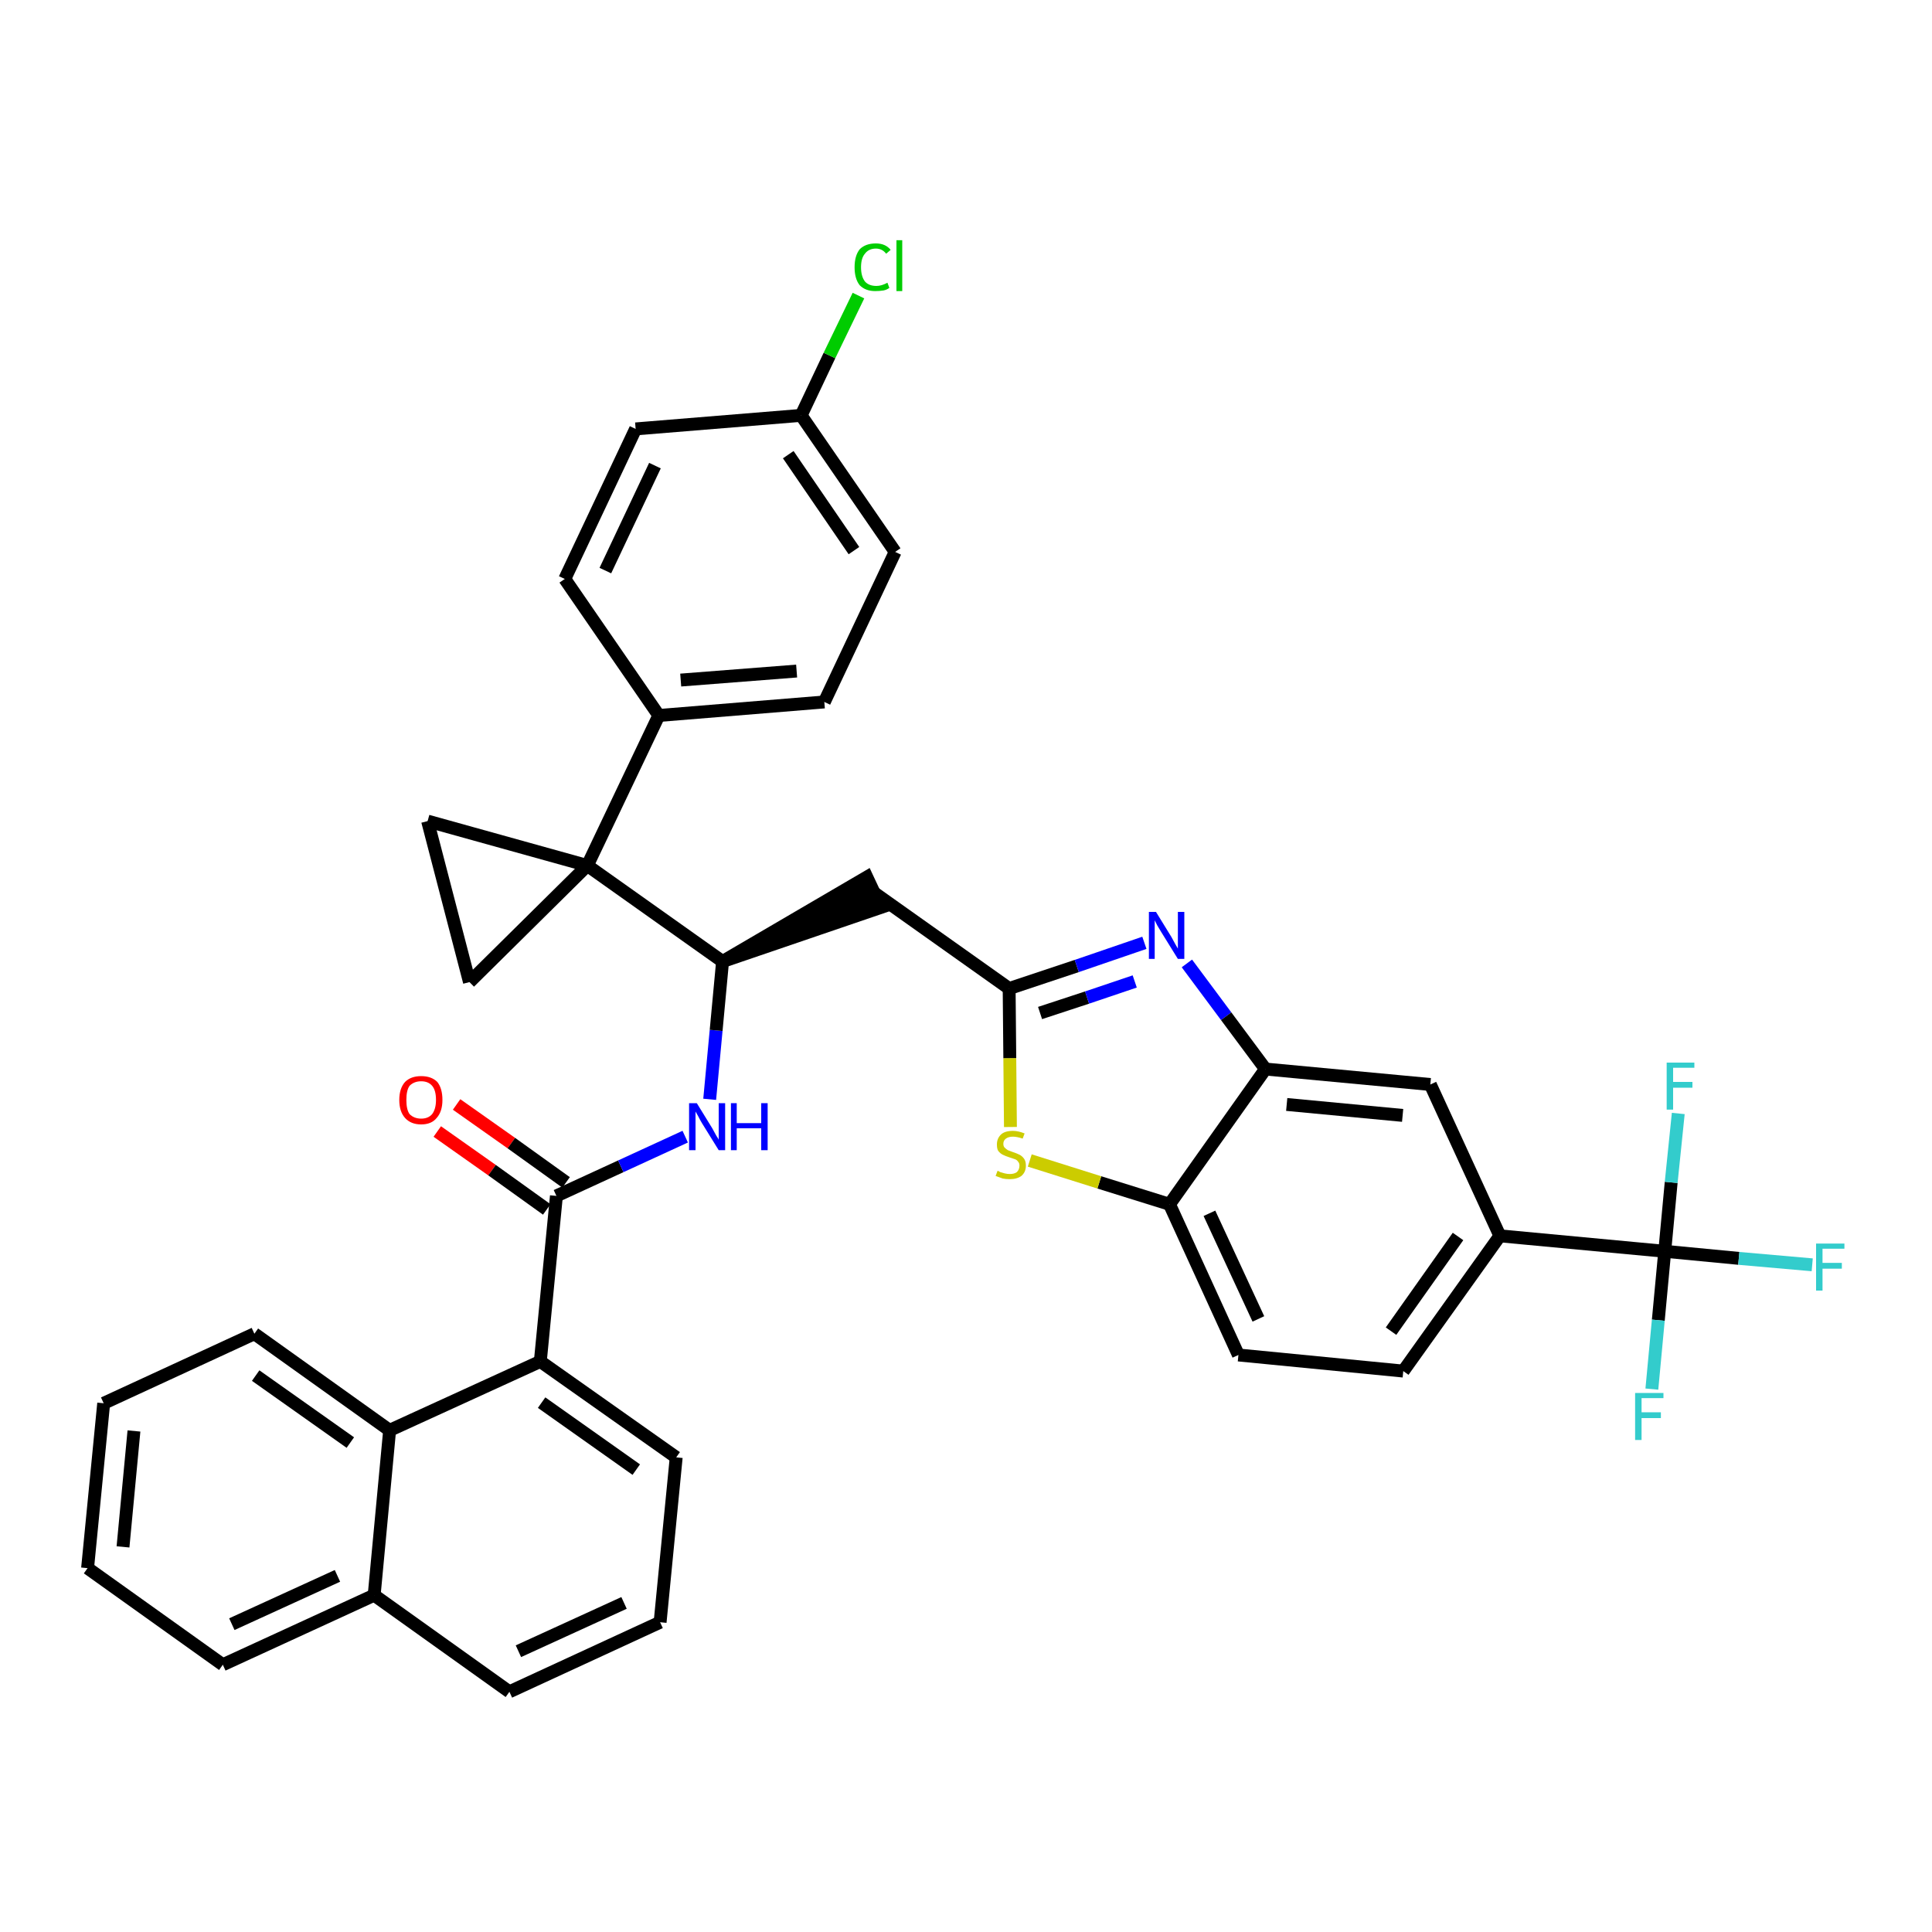 <?xml version='1.0' encoding='iso-8859-1'?>
<svg version='1.1' baseProfile='full'
              xmlns='http://www.w3.org/2000/svg'
                      xmlns:rdkit='http://www.rdkit.org/xml'
                      xmlns:xlink='http://www.w3.org/1999/xlink'
                  xml:space='preserve'
width='300px' height='300px' viewBox='0 0 300 300'>
<!-- END OF HEADER -->
<path class='bond-0 atom-0 atom-1' d='M 67.9,175.7 L 76.4,181.7' style='fill:none;fill-rule:evenodd;stroke:#FF0000;stroke-width:2.0px;stroke-linecap:butt;stroke-linejoin:miter;stroke-opacity:1' />
<path class='bond-0 atom-0 atom-1' d='M 76.4,181.7 L 84.9,187.8' style='fill:none;fill-rule:evenodd;stroke:#000000;stroke-width:2.0px;stroke-linecap:butt;stroke-linejoin:miter;stroke-opacity:1' />
<path class='bond-0 atom-0 atom-1' d='M 70.9,171.5 L 79.4,177.5' style='fill:none;fill-rule:evenodd;stroke:#FF0000;stroke-width:2.0px;stroke-linecap:butt;stroke-linejoin:miter;stroke-opacity:1' />
<path class='bond-0 atom-0 atom-1' d='M 79.4,177.5 L 87.9,183.6' style='fill:none;fill-rule:evenodd;stroke:#000000;stroke-width:2.0px;stroke-linecap:butt;stroke-linejoin:miter;stroke-opacity:1' />
<path class='bond-1 atom-1 atom-2' d='M 86.4,185.7 L 96.4,181.1' style='fill:none;fill-rule:evenodd;stroke:#000000;stroke-width:2.0px;stroke-linecap:butt;stroke-linejoin:miter;stroke-opacity:1' />
<path class='bond-1 atom-1 atom-2' d='M 96.4,181.1 L 106.4,176.5' style='fill:none;fill-rule:evenodd;stroke:#0000FF;stroke-width:2.0px;stroke-linecap:butt;stroke-linejoin:miter;stroke-opacity:1' />
<path class='bond-27 atom-1 atom-28' d='M 86.4,185.7 L 83.9,211.4' style='fill:none;fill-rule:evenodd;stroke:#000000;stroke-width:2.0px;stroke-linecap:butt;stroke-linejoin:miter;stroke-opacity:1' />
<path class='bond-2 atom-2 atom-3' d='M 110.2,170.7 L 111.2,160.0' style='fill:none;fill-rule:evenodd;stroke:#0000FF;stroke-width:2.0px;stroke-linecap:butt;stroke-linejoin:miter;stroke-opacity:1' />
<path class='bond-2 atom-2 atom-3' d='M 111.2,160.0 L 112.2,149.3' style='fill:none;fill-rule:evenodd;stroke:#000000;stroke-width:2.0px;stroke-linecap:butt;stroke-linejoin:miter;stroke-opacity:1' />
<path class='bond-3 atom-3 atom-4' d='M 112.2,149.3 L 136.8,140.9 L 134.6,136.2 Z' style='fill:#000000;fill-rule:evenodd;fill-opacity:1;stroke:#000000;stroke-width:2.0px;stroke-linecap:butt;stroke-linejoin:miter;stroke-opacity:1;' />
<path class='bond-17 atom-3 atom-18' d='M 112.2,149.3 L 91.2,134.4' style='fill:none;fill-rule:evenodd;stroke:#000000;stroke-width:2.0px;stroke-linecap:butt;stroke-linejoin:miter;stroke-opacity:1' />
<path class='bond-4 atom-4 atom-5' d='M 135.7,138.6 L 156.7,153.5' style='fill:none;fill-rule:evenodd;stroke:#000000;stroke-width:2.0px;stroke-linecap:butt;stroke-linejoin:miter;stroke-opacity:1' />
<path class='bond-5 atom-5 atom-6' d='M 156.7,153.5 L 167.2,150.0' style='fill:none;fill-rule:evenodd;stroke:#000000;stroke-width:2.0px;stroke-linecap:butt;stroke-linejoin:miter;stroke-opacity:1' />
<path class='bond-5 atom-5 atom-6' d='M 167.2,150.0 L 177.7,146.4' style='fill:none;fill-rule:evenodd;stroke:#0000FF;stroke-width:2.0px;stroke-linecap:butt;stroke-linejoin:miter;stroke-opacity:1' />
<path class='bond-5 atom-5 atom-6' d='M 161.5,157.3 L 168.8,154.9' style='fill:none;fill-rule:evenodd;stroke:#000000;stroke-width:2.0px;stroke-linecap:butt;stroke-linejoin:miter;stroke-opacity:1' />
<path class='bond-5 atom-5 atom-6' d='M 168.8,154.9 L 176.2,152.4' style='fill:none;fill-rule:evenodd;stroke:#0000FF;stroke-width:2.0px;stroke-linecap:butt;stroke-linejoin:miter;stroke-opacity:1' />
<path class='bond-37 atom-17 atom-5' d='M 156.9,175.0 L 156.8,164.3' style='fill:none;fill-rule:evenodd;stroke:#CCCC00;stroke-width:2.0px;stroke-linecap:butt;stroke-linejoin:miter;stroke-opacity:1' />
<path class='bond-37 atom-17 atom-5' d='M 156.8,164.3 L 156.7,153.5' style='fill:none;fill-rule:evenodd;stroke:#000000;stroke-width:2.0px;stroke-linecap:butt;stroke-linejoin:miter;stroke-opacity:1' />
<path class='bond-6 atom-6 atom-7' d='M 184.3,149.6 L 190.4,157.8' style='fill:none;fill-rule:evenodd;stroke:#0000FF;stroke-width:2.0px;stroke-linecap:butt;stroke-linejoin:miter;stroke-opacity:1' />
<path class='bond-6 atom-6 atom-7' d='M 190.4,157.8 L 196.5,166.0' style='fill:none;fill-rule:evenodd;stroke:#000000;stroke-width:2.0px;stroke-linecap:butt;stroke-linejoin:miter;stroke-opacity:1' />
<path class='bond-7 atom-7 atom-8' d='M 196.5,166.0 L 222.1,168.4' style='fill:none;fill-rule:evenodd;stroke:#000000;stroke-width:2.0px;stroke-linecap:butt;stroke-linejoin:miter;stroke-opacity:1' />
<path class='bond-7 atom-7 atom-8' d='M 199.8,171.5 L 217.8,173.2' style='fill:none;fill-rule:evenodd;stroke:#000000;stroke-width:2.0px;stroke-linecap:butt;stroke-linejoin:miter;stroke-opacity:1' />
<path class='bond-40 atom-16 atom-7' d='M 181.6,187.0 L 196.5,166.0' style='fill:none;fill-rule:evenodd;stroke:#000000;stroke-width:2.0px;stroke-linecap:butt;stroke-linejoin:miter;stroke-opacity:1' />
<path class='bond-8 atom-8 atom-9' d='M 222.1,168.4 L 232.9,191.9' style='fill:none;fill-rule:evenodd;stroke:#000000;stroke-width:2.0px;stroke-linecap:butt;stroke-linejoin:miter;stroke-opacity:1' />
<path class='bond-9 atom-9 atom-10' d='M 232.9,191.9 L 258.5,194.3' style='fill:none;fill-rule:evenodd;stroke:#000000;stroke-width:2.0px;stroke-linecap:butt;stroke-linejoin:miter;stroke-opacity:1' />
<path class='bond-13 atom-9 atom-14' d='M 232.9,191.9 L 217.9,212.9' style='fill:none;fill-rule:evenodd;stroke:#000000;stroke-width:2.0px;stroke-linecap:butt;stroke-linejoin:miter;stroke-opacity:1' />
<path class='bond-13 atom-9 atom-14' d='M 226.4,192.0 L 216.0,206.7' style='fill:none;fill-rule:evenodd;stroke:#000000;stroke-width:2.0px;stroke-linecap:butt;stroke-linejoin:miter;stroke-opacity:1' />
<path class='bond-10 atom-10 atom-11' d='M 258.5,194.3 L 270.0,195.4' style='fill:none;fill-rule:evenodd;stroke:#000000;stroke-width:2.0px;stroke-linecap:butt;stroke-linejoin:miter;stroke-opacity:1' />
<path class='bond-10 atom-10 atom-11' d='M 270.0,195.4 L 281.4,196.4' style='fill:none;fill-rule:evenodd;stroke:#33CCCC;stroke-width:2.0px;stroke-linecap:butt;stroke-linejoin:miter;stroke-opacity:1' />
<path class='bond-11 atom-10 atom-12' d='M 258.5,194.3 L 257.5,205.0' style='fill:none;fill-rule:evenodd;stroke:#000000;stroke-width:2.0px;stroke-linecap:butt;stroke-linejoin:miter;stroke-opacity:1' />
<path class='bond-11 atom-10 atom-12' d='M 257.5,205.0 L 256.5,215.7' style='fill:none;fill-rule:evenodd;stroke:#33CCCC;stroke-width:2.0px;stroke-linecap:butt;stroke-linejoin:miter;stroke-opacity:1' />
<path class='bond-12 atom-10 atom-13' d='M 258.5,194.3 L 259.5,183.6' style='fill:none;fill-rule:evenodd;stroke:#000000;stroke-width:2.0px;stroke-linecap:butt;stroke-linejoin:miter;stroke-opacity:1' />
<path class='bond-12 atom-10 atom-13' d='M 259.5,183.6 L 260.6,172.9' style='fill:none;fill-rule:evenodd;stroke:#33CCCC;stroke-width:2.0px;stroke-linecap:butt;stroke-linejoin:miter;stroke-opacity:1' />
<path class='bond-14 atom-14 atom-15' d='M 217.9,212.9 L 192.3,210.4' style='fill:none;fill-rule:evenodd;stroke:#000000;stroke-width:2.0px;stroke-linecap:butt;stroke-linejoin:miter;stroke-opacity:1' />
<path class='bond-15 atom-15 atom-16' d='M 192.3,210.4 L 181.6,187.0' style='fill:none;fill-rule:evenodd;stroke:#000000;stroke-width:2.0px;stroke-linecap:butt;stroke-linejoin:miter;stroke-opacity:1' />
<path class='bond-15 atom-15 atom-16' d='M 195.4,204.8 L 187.8,188.4' style='fill:none;fill-rule:evenodd;stroke:#000000;stroke-width:2.0px;stroke-linecap:butt;stroke-linejoin:miter;stroke-opacity:1' />
<path class='bond-16 atom-16 atom-17' d='M 181.6,187.0 L 170.7,183.6' style='fill:none;fill-rule:evenodd;stroke:#000000;stroke-width:2.0px;stroke-linecap:butt;stroke-linejoin:miter;stroke-opacity:1' />
<path class='bond-16 atom-16 atom-17' d='M 170.7,183.6 L 159.9,180.2' style='fill:none;fill-rule:evenodd;stroke:#CCCC00;stroke-width:2.0px;stroke-linecap:butt;stroke-linejoin:miter;stroke-opacity:1' />
<path class='bond-18 atom-18 atom-19' d='M 91.2,134.4 L 102.3,111.1' style='fill:none;fill-rule:evenodd;stroke:#000000;stroke-width:2.0px;stroke-linecap:butt;stroke-linejoin:miter;stroke-opacity:1' />
<path class='bond-25 atom-18 atom-26' d='M 91.2,134.4 L 66.4,127.5' style='fill:none;fill-rule:evenodd;stroke:#000000;stroke-width:2.0px;stroke-linecap:butt;stroke-linejoin:miter;stroke-opacity:1' />
<path class='bond-38 atom-27 atom-18' d='M 72.9,152.5 L 91.2,134.4' style='fill:none;fill-rule:evenodd;stroke:#000000;stroke-width:2.0px;stroke-linecap:butt;stroke-linejoin:miter;stroke-opacity:1' />
<path class='bond-19 atom-19 atom-20' d='M 102.3,111.1 L 128.0,109.0' style='fill:none;fill-rule:evenodd;stroke:#000000;stroke-width:2.0px;stroke-linecap:butt;stroke-linejoin:miter;stroke-opacity:1' />
<path class='bond-19 atom-19 atom-20' d='M 105.7,105.6 L 123.7,104.2' style='fill:none;fill-rule:evenodd;stroke:#000000;stroke-width:2.0px;stroke-linecap:butt;stroke-linejoin:miter;stroke-opacity:1' />
<path class='bond-41 atom-25 atom-19' d='M 87.7,89.9 L 102.3,111.1' style='fill:none;fill-rule:evenodd;stroke:#000000;stroke-width:2.0px;stroke-linecap:butt;stroke-linejoin:miter;stroke-opacity:1' />
<path class='bond-20 atom-20 atom-21' d='M 128.0,109.0 L 139.0,85.7' style='fill:none;fill-rule:evenodd;stroke:#000000;stroke-width:2.0px;stroke-linecap:butt;stroke-linejoin:miter;stroke-opacity:1' />
<path class='bond-21 atom-21 atom-22' d='M 139.0,85.7 L 124.4,64.5' style='fill:none;fill-rule:evenodd;stroke:#000000;stroke-width:2.0px;stroke-linecap:butt;stroke-linejoin:miter;stroke-opacity:1' />
<path class='bond-21 atom-21 atom-22' d='M 132.6,85.5 L 122.4,70.6' style='fill:none;fill-rule:evenodd;stroke:#000000;stroke-width:2.0px;stroke-linecap:butt;stroke-linejoin:miter;stroke-opacity:1' />
<path class='bond-22 atom-22 atom-23' d='M 124.4,64.5 L 128.8,55.2' style='fill:none;fill-rule:evenodd;stroke:#000000;stroke-width:2.0px;stroke-linecap:butt;stroke-linejoin:miter;stroke-opacity:1' />
<path class='bond-22 atom-22 atom-23' d='M 128.8,55.2 L 133.3,45.9' style='fill:none;fill-rule:evenodd;stroke:#00CC00;stroke-width:2.0px;stroke-linecap:butt;stroke-linejoin:miter;stroke-opacity:1' />
<path class='bond-23 atom-22 atom-24' d='M 124.4,64.5 L 98.7,66.6' style='fill:none;fill-rule:evenodd;stroke:#000000;stroke-width:2.0px;stroke-linecap:butt;stroke-linejoin:miter;stroke-opacity:1' />
<path class='bond-24 atom-24 atom-25' d='M 98.7,66.6 L 87.7,89.9' style='fill:none;fill-rule:evenodd;stroke:#000000;stroke-width:2.0px;stroke-linecap:butt;stroke-linejoin:miter;stroke-opacity:1' />
<path class='bond-24 atom-24 atom-25' d='M 101.7,72.3 L 94.0,88.6' style='fill:none;fill-rule:evenodd;stroke:#000000;stroke-width:2.0px;stroke-linecap:butt;stroke-linejoin:miter;stroke-opacity:1' />
<path class='bond-26 atom-26 atom-27' d='M 66.4,127.5 L 72.9,152.5' style='fill:none;fill-rule:evenodd;stroke:#000000;stroke-width:2.0px;stroke-linecap:butt;stroke-linejoin:miter;stroke-opacity:1' />
<path class='bond-28 atom-28 atom-29' d='M 83.9,211.4 L 105.0,226.3' style='fill:none;fill-rule:evenodd;stroke:#000000;stroke-width:2.0px;stroke-linecap:butt;stroke-linejoin:miter;stroke-opacity:1' />
<path class='bond-28 atom-28 atom-29' d='M 84.1,217.8 L 98.8,228.2' style='fill:none;fill-rule:evenodd;stroke:#000000;stroke-width:2.0px;stroke-linecap:butt;stroke-linejoin:miter;stroke-opacity:1' />
<path class='bond-39 atom-37 atom-28' d='M 60.5,222.1 L 83.9,211.4' style='fill:none;fill-rule:evenodd;stroke:#000000;stroke-width:2.0px;stroke-linecap:butt;stroke-linejoin:miter;stroke-opacity:1' />
<path class='bond-29 atom-29 atom-30' d='M 105.0,226.3 L 102.5,251.9' style='fill:none;fill-rule:evenodd;stroke:#000000;stroke-width:2.0px;stroke-linecap:butt;stroke-linejoin:miter;stroke-opacity:1' />
<path class='bond-30 atom-30 atom-31' d='M 102.5,251.9 L 79.1,262.7' style='fill:none;fill-rule:evenodd;stroke:#000000;stroke-width:2.0px;stroke-linecap:butt;stroke-linejoin:miter;stroke-opacity:1' />
<path class='bond-30 atom-30 atom-31' d='M 96.9,248.9 L 80.5,256.4' style='fill:none;fill-rule:evenodd;stroke:#000000;stroke-width:2.0px;stroke-linecap:butt;stroke-linejoin:miter;stroke-opacity:1' />
<path class='bond-31 atom-31 atom-32' d='M 79.1,262.7 L 58.1,247.7' style='fill:none;fill-rule:evenodd;stroke:#000000;stroke-width:2.0px;stroke-linecap:butt;stroke-linejoin:miter;stroke-opacity:1' />
<path class='bond-32 atom-32 atom-33' d='M 58.1,247.7 L 34.6,258.5' style='fill:none;fill-rule:evenodd;stroke:#000000;stroke-width:2.0px;stroke-linecap:butt;stroke-linejoin:miter;stroke-opacity:1' />
<path class='bond-32 atom-32 atom-33' d='M 52.4,244.7 L 36.0,252.2' style='fill:none;fill-rule:evenodd;stroke:#000000;stroke-width:2.0px;stroke-linecap:butt;stroke-linejoin:miter;stroke-opacity:1' />
<path class='bond-42 atom-37 atom-32' d='M 60.5,222.1 L 58.1,247.7' style='fill:none;fill-rule:evenodd;stroke:#000000;stroke-width:2.0px;stroke-linecap:butt;stroke-linejoin:miter;stroke-opacity:1' />
<path class='bond-33 atom-33 atom-34' d='M 34.6,258.5 L 13.6,243.5' style='fill:none;fill-rule:evenodd;stroke:#000000;stroke-width:2.0px;stroke-linecap:butt;stroke-linejoin:miter;stroke-opacity:1' />
<path class='bond-34 atom-34 atom-35' d='M 13.6,243.5 L 16.1,217.9' style='fill:none;fill-rule:evenodd;stroke:#000000;stroke-width:2.0px;stroke-linecap:butt;stroke-linejoin:miter;stroke-opacity:1' />
<path class='bond-34 atom-34 atom-35' d='M 19.1,240.2 L 20.8,222.2' style='fill:none;fill-rule:evenodd;stroke:#000000;stroke-width:2.0px;stroke-linecap:butt;stroke-linejoin:miter;stroke-opacity:1' />
<path class='bond-35 atom-35 atom-36' d='M 16.1,217.9 L 39.5,207.1' style='fill:none;fill-rule:evenodd;stroke:#000000;stroke-width:2.0px;stroke-linecap:butt;stroke-linejoin:miter;stroke-opacity:1' />
<path class='bond-36 atom-36 atom-37' d='M 39.5,207.1 L 60.5,222.1' style='fill:none;fill-rule:evenodd;stroke:#000000;stroke-width:2.0px;stroke-linecap:butt;stroke-linejoin:miter;stroke-opacity:1' />
<path class='bond-36 atom-36 atom-37' d='M 39.7,213.6 L 54.4,224.0' style='fill:none;fill-rule:evenodd;stroke:#000000;stroke-width:2.0px;stroke-linecap:butt;stroke-linejoin:miter;stroke-opacity:1' />
<path  class='atom-0' d='M 62.0 170.8
Q 62.0 169.0, 62.9 168.0
Q 63.8 167.1, 65.4 167.1
Q 67.0 167.1, 67.9 168.0
Q 68.7 169.0, 68.7 170.8
Q 68.7 172.6, 67.8 173.6
Q 67.0 174.6, 65.4 174.6
Q 63.8 174.6, 62.9 173.6
Q 62.0 172.6, 62.0 170.8
M 65.4 173.7
Q 66.5 173.7, 67.1 173.0
Q 67.7 172.2, 67.7 170.8
Q 67.7 169.3, 67.1 168.6
Q 66.5 167.9, 65.4 167.9
Q 64.3 167.9, 63.6 168.6
Q 63.1 169.3, 63.1 170.8
Q 63.1 172.3, 63.6 173.0
Q 64.3 173.7, 65.4 173.7
' fill='#FF0000'/>
<path  class='atom-2' d='M 108.2 171.3
L 110.6 175.2
Q 110.8 175.6, 111.2 176.3
Q 111.6 176.9, 111.6 177.0
L 111.6 171.3
L 112.6 171.3
L 112.6 178.6
L 111.6 178.6
L 109.0 174.4
Q 108.7 173.9, 108.4 173.3
Q 108.1 172.8, 108.0 172.6
L 108.0 178.6
L 107.0 178.6
L 107.0 171.3
L 108.2 171.3
' fill='#0000FF'/>
<path  class='atom-2' d='M 113.5 171.3
L 114.4 171.3
L 114.4 174.4
L 118.2 174.4
L 118.2 171.3
L 119.2 171.3
L 119.2 178.6
L 118.2 178.6
L 118.2 175.2
L 114.4 175.2
L 114.4 178.6
L 113.5 178.6
L 113.5 171.3
' fill='#0000FF'/>
<path  class='atom-6' d='M 179.5 141.6
L 181.9 145.5
Q 182.1 145.9, 182.5 146.6
Q 182.9 147.3, 182.9 147.3
L 182.9 141.6
L 183.9 141.6
L 183.9 148.9
L 182.9 148.9
L 180.3 144.7
Q 180.0 144.2, 179.7 143.7
Q 179.4 143.1, 179.3 142.9
L 179.3 148.9
L 178.4 148.9
L 178.4 141.6
L 179.5 141.6
' fill='#0000FF'/>
<path  class='atom-11' d='M 282.0 193.1
L 286.4 193.1
L 286.4 193.9
L 283.0 193.9
L 283.0 196.1
L 286.0 196.1
L 286.0 197.0
L 283.0 197.0
L 283.0 200.4
L 282.0 200.4
L 282.0 193.1
' fill='#33CCCC'/>
<path  class='atom-12' d='M 253.9 216.3
L 258.3 216.3
L 258.3 217.1
L 254.9 217.1
L 254.9 219.3
L 257.9 219.3
L 257.9 220.2
L 254.9 220.2
L 254.9 223.6
L 253.9 223.6
L 253.9 216.3
' fill='#33CCCC'/>
<path  class='atom-13' d='M 258.8 165.0
L 263.1 165.0
L 263.1 165.8
L 259.8 165.8
L 259.8 168.0
L 262.8 168.0
L 262.8 168.9
L 259.8 168.9
L 259.8 172.3
L 258.8 172.3
L 258.8 165.0
' fill='#33CCCC'/>
<path  class='atom-17' d='M 154.9 181.8
Q 155.0 181.8, 155.3 182.0
Q 155.7 182.1, 156.0 182.2
Q 156.4 182.3, 156.8 182.3
Q 157.5 182.3, 157.9 182.0
Q 158.3 181.6, 158.3 181.0
Q 158.3 180.6, 158.1 180.4
Q 157.9 180.1, 157.6 180.0
Q 157.3 179.9, 156.7 179.7
Q 156.1 179.5, 155.7 179.3
Q 155.3 179.1, 155.0 178.7
Q 154.8 178.4, 154.8 177.7
Q 154.8 176.8, 155.4 176.2
Q 156.0 175.6, 157.3 175.6
Q 158.1 175.6, 159.1 176.0
L 158.8 176.8
Q 157.9 176.5, 157.3 176.5
Q 156.6 176.5, 156.2 176.8
Q 155.8 177.1, 155.8 177.6
Q 155.8 178.0, 156.0 178.2
Q 156.2 178.4, 156.5 178.6
Q 156.8 178.7, 157.3 178.9
Q 157.9 179.1, 158.3 179.3
Q 158.7 179.5, 159.0 179.9
Q 159.3 180.3, 159.3 181.0
Q 159.3 182.0, 158.6 182.6
Q 157.9 183.1, 156.8 183.1
Q 156.2 183.1, 155.7 183.0
Q 155.2 182.8, 154.6 182.6
L 154.9 181.8
' fill='#CCCC00'/>
<path  class='atom-23' d='M 132.7 41.5
Q 132.7 39.7, 133.5 38.7
Q 134.4 37.8, 136.0 37.8
Q 137.5 37.8, 138.3 38.8
L 137.6 39.4
Q 137.0 38.6, 136.0 38.6
Q 134.9 38.6, 134.3 39.4
Q 133.7 40.1, 133.7 41.5
Q 133.7 42.9, 134.3 43.7
Q 134.9 44.4, 136.1 44.4
Q 136.9 44.4, 137.8 43.9
L 138.1 44.7
Q 137.7 45.0, 137.2 45.1
Q 136.6 45.2, 135.9 45.2
Q 134.4 45.2, 133.5 44.3
Q 132.7 43.3, 132.7 41.5
' fill='#00CC00'/>
<path  class='atom-23' d='M 139.2 37.3
L 140.1 37.3
L 140.1 45.2
L 139.2 45.2
L 139.2 37.3
' fill='#00CC00'/>
</svg>
